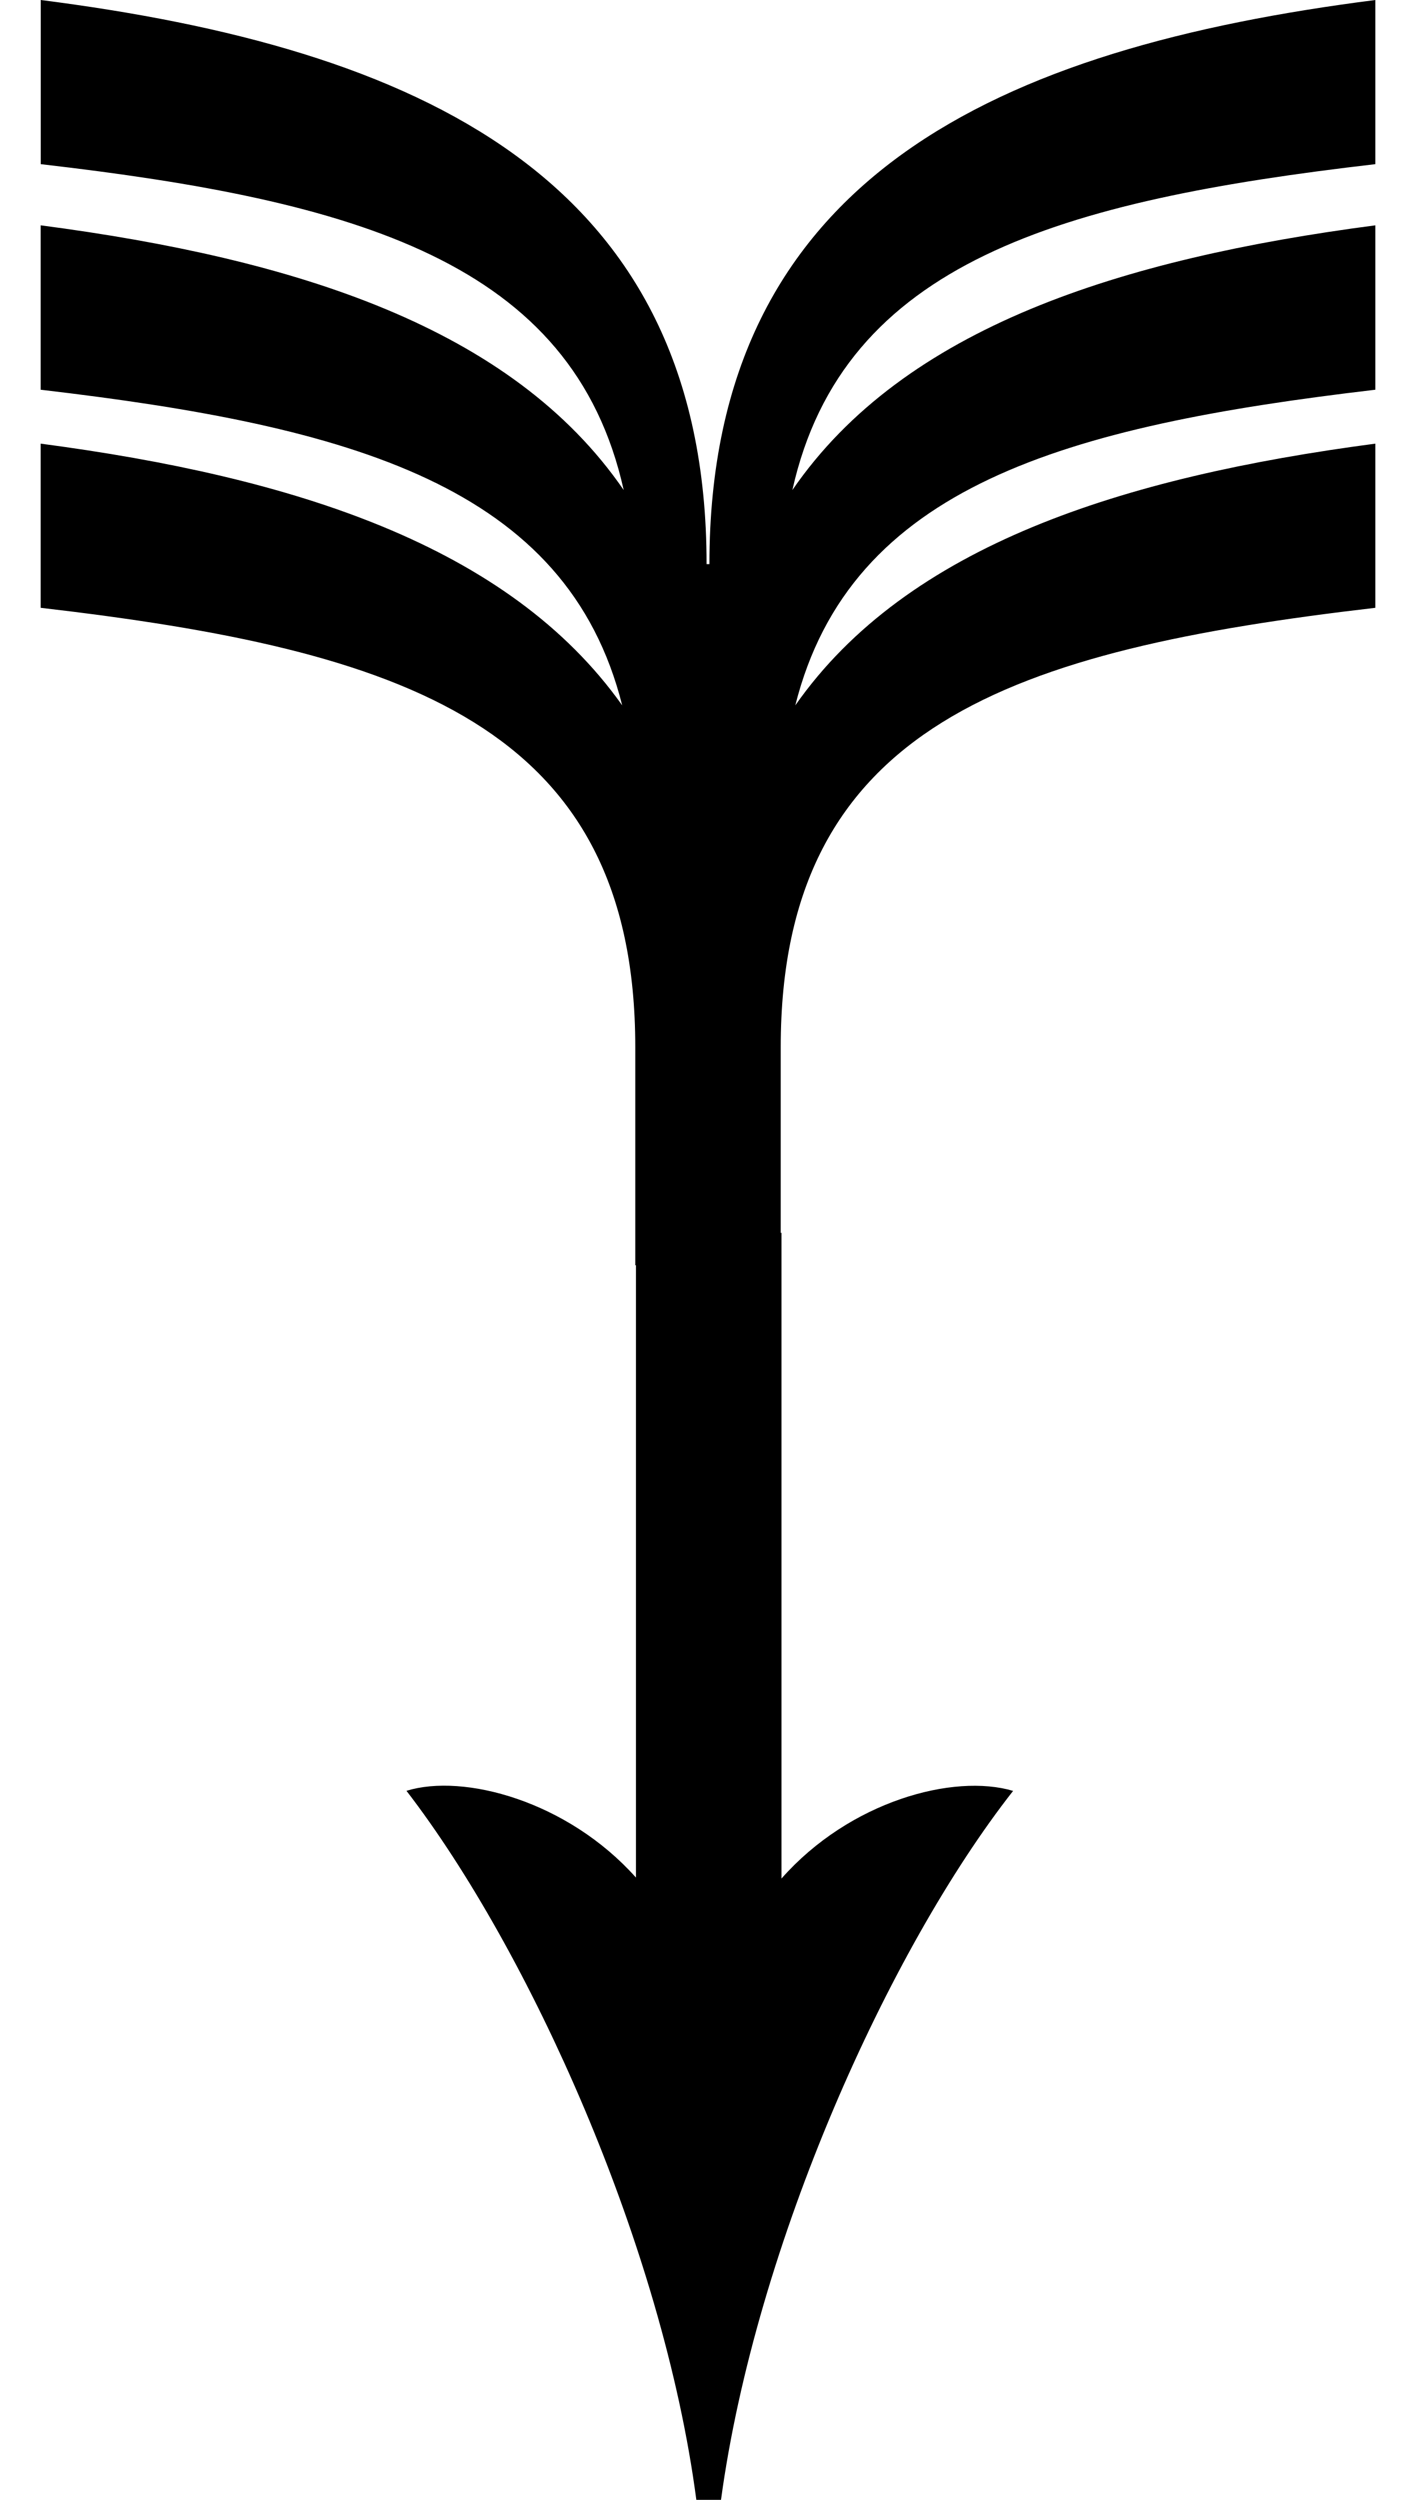<?xml version="1.0" encoding="utf-8"?>
<!-- Generator: Adobe Illustrator 19.1.0, SVG Export Plug-In . SVG Version: 6.00 Build 0)  -->
<svg version="1.1" id="Layer_1" xmlns="http://www.w3.org/2000/svg" xmlns:xlink="http://www.w3.org/1999/xlink" x="0px" y="0px"
	 viewBox="0 0 17 30" enable-background="new 0 0 17 30" xml:space="preserve" style="max-height:71px;">
<path d="M8.517,6.77H8.483c0-4.659-3.491-6.195-7.994-6.77v1.97c3.788,0.437,6.389,1.171,6.999,3.911
	C6.144,3.925,3.543,3.105,0.488,2.704v1.973C4.224,5.114,6.807,5.83,7.47,8.465c-1.362-1.919-3.945-2.74-6.982-3.141v1.97
	C4.835,7.8,7.627,8.693,7.627,12.567v2.617h0.008v7.348c-0.819-0.918-2.069-1.254-2.755-1.041C6.345,23.393,7.957,26.938,8.36,30
	h0.296c0.417-3.062,2.015-6.607,3.507-8.508c-0.712-0.213-1.962,0.123-2.781,1.052v-7.749H9.373v-2.227
	c0-3.875,2.793-4.767,7.139-5.274v-1.97c-3.037,0.401-5.62,1.222-6.964,3.141c0.663-2.635,3.246-3.351,6.964-3.788V2.704
	c-3.055,0.401-5.656,1.222-6.999,3.177c0.611-2.74,3.229-3.474,6.999-3.911V0C12.009,0.575,8.517,2.111,8.517,6.77"/>
</svg>
